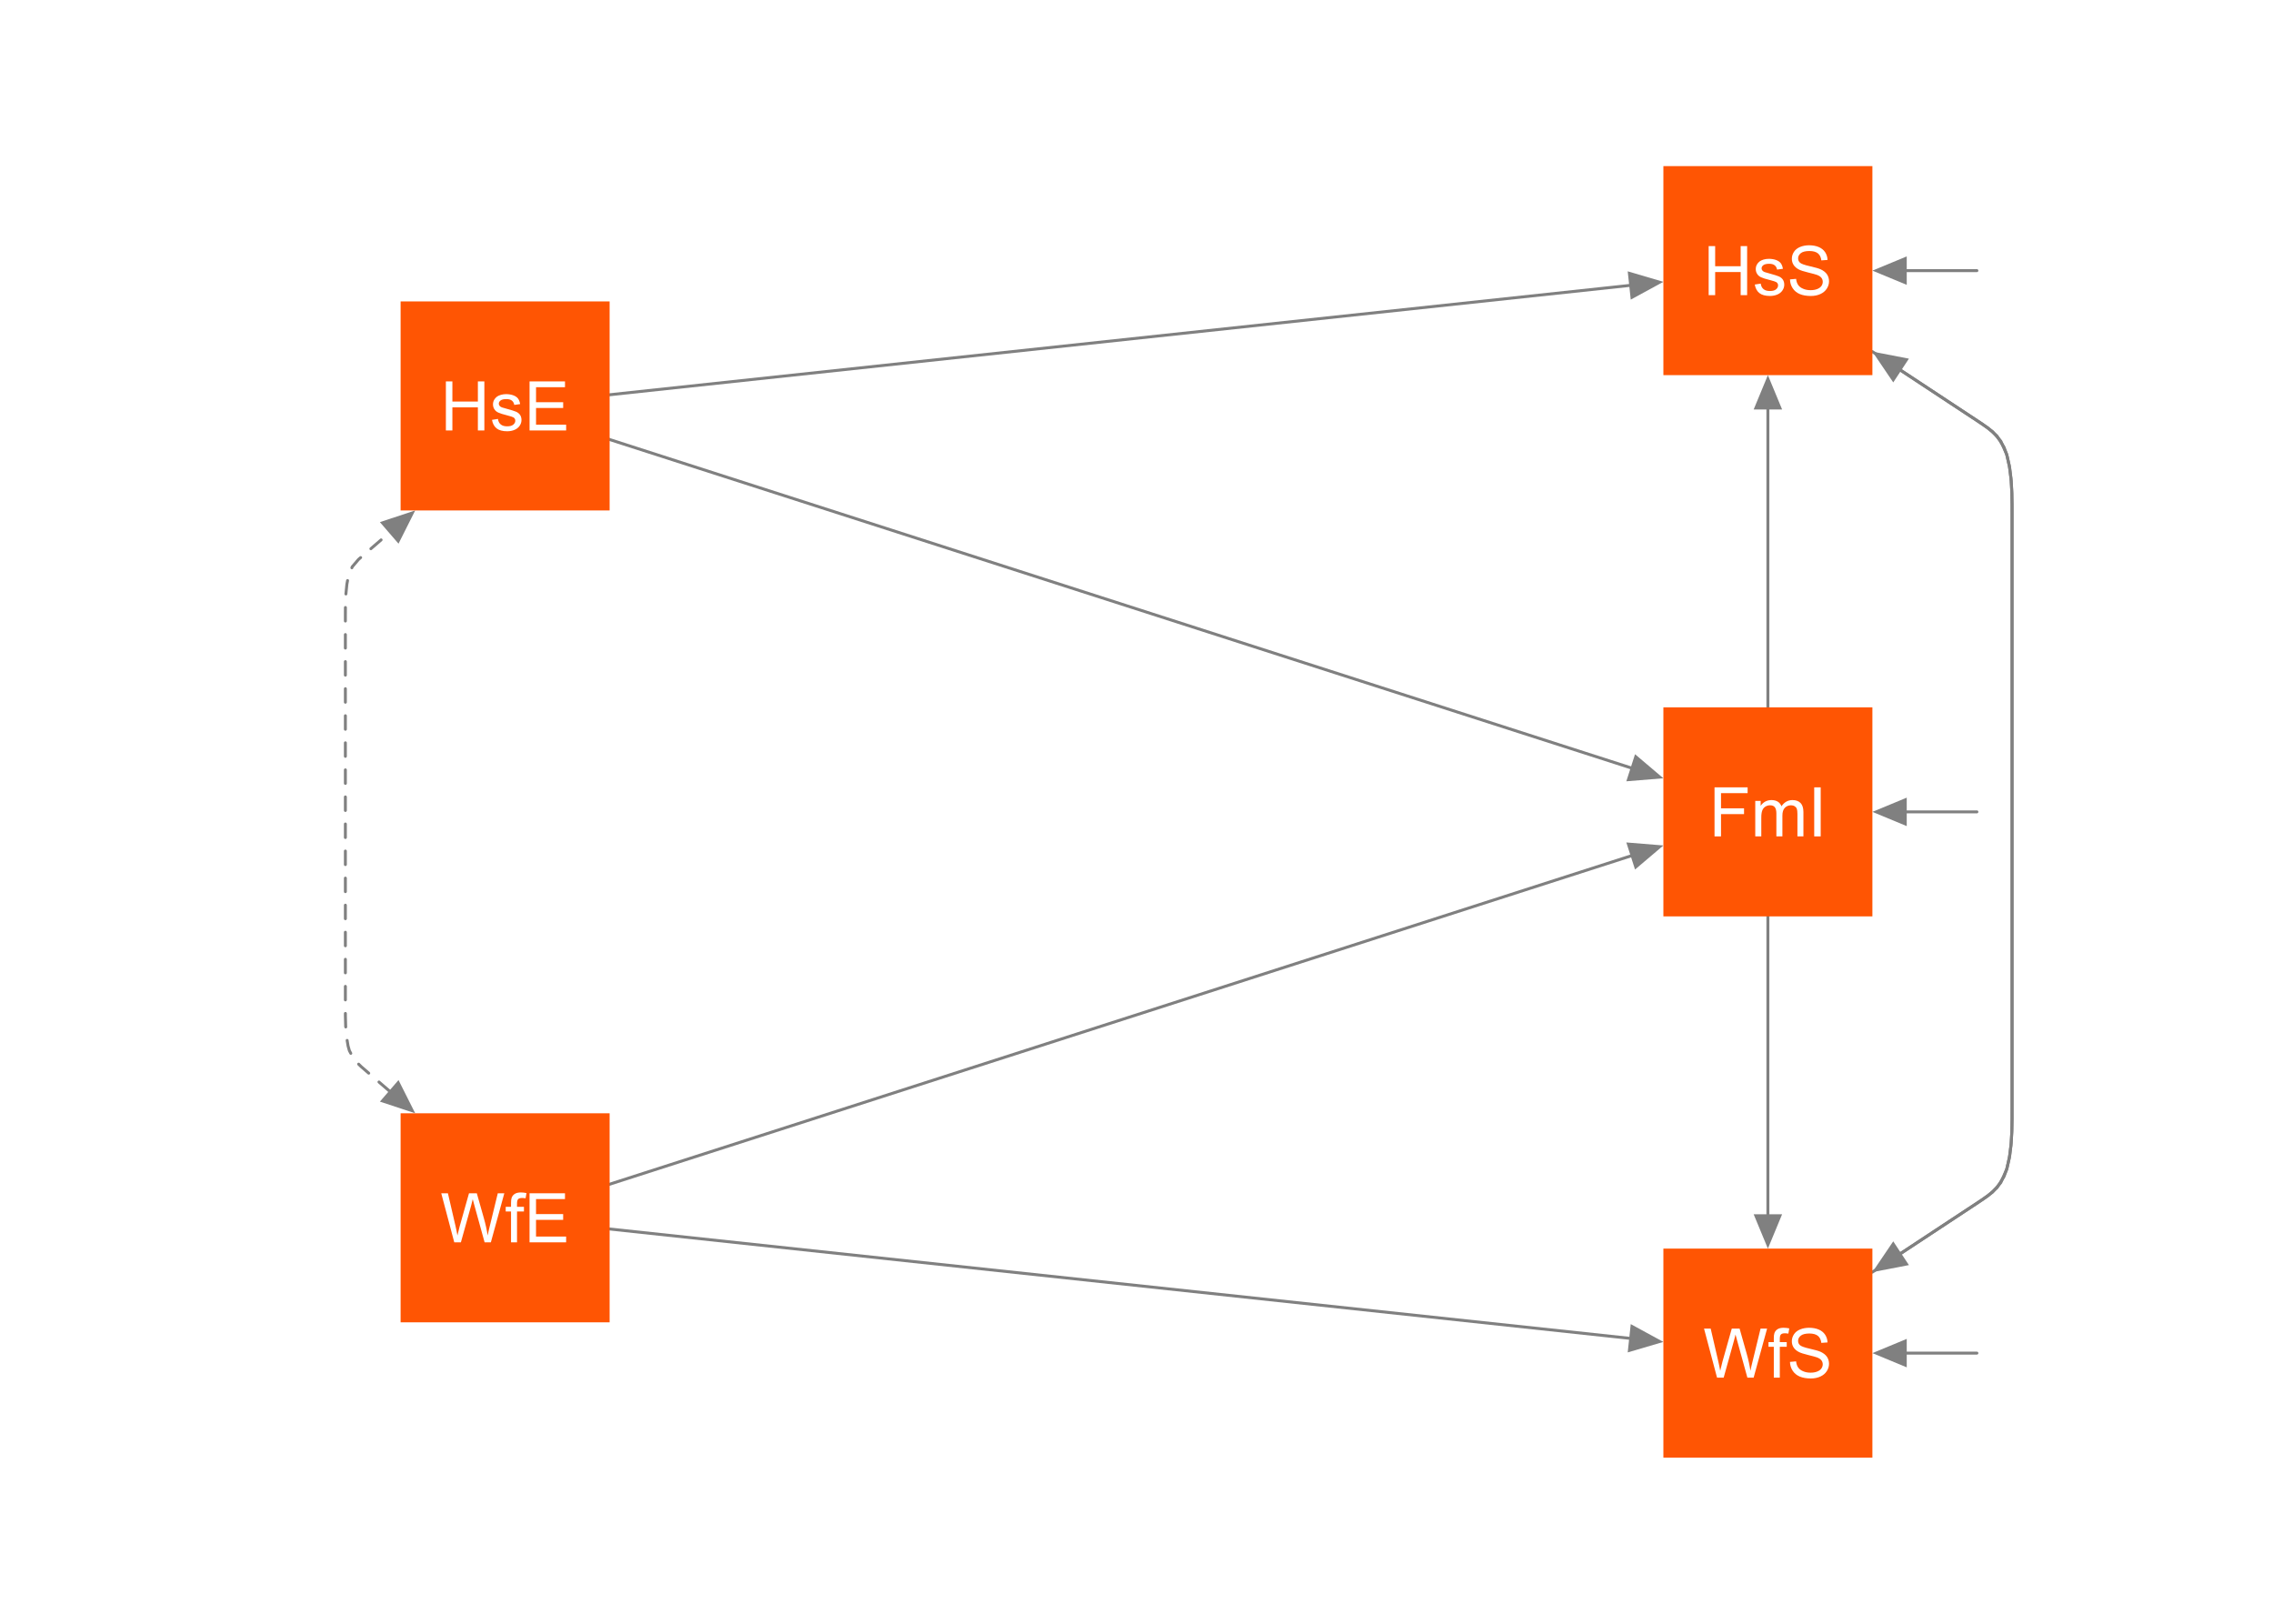 <?xml version="1.0" encoding="UTF-8"?>
<svg xmlns="http://www.w3.org/2000/svg" xmlns:xlink="http://www.w3.org/1999/xlink" width="504pt" height="360pt" viewBox="0 0 504 360" version="1.1">
<defs>
<g>
<symbol overflow="visible" id="glyph0-0">
<path style="stroke:none;" d="M 3.07 0 L 0.184 -10.875 L 1.66 -10.875 L 3.316 -3.746 C 3.492 -2.996 3.645 -2.254 3.773 -1.52 C 4.051 -2.676 4.215 -3.348 4.266 -3.531 L 6.336 -10.875 L 8.07 -10.875 L 9.629 -5.371 C 10.016 -4.004 10.297 -2.719 10.473 -1.52 C 10.605 -2.203 10.789 -2.992 11.016 -3.887 L 12.719 -10.875 L 14.168 -10.875 L 11.184 0 L 9.797 0 L 7.508 -8.285 C 7.312 -8.977 7.199 -9.402 7.164 -9.562 C 7.051 -9.062 6.945 -8.637 6.848 -8.285 L 4.539 0 Z M 3.07 0 "/>
</symbol>
<symbol overflow="visible" id="glyph0-1">
<path style="stroke:none;" d="M 1.32 0 L 1.32 -6.84 L 0.141 -6.84 L 0.141 -7.875 L 1.32 -7.875 L 1.32 -8.715 C 1.316 -9.238 1.363 -9.633 1.461 -9.895 C 1.586 -10.238 1.812 -10.52 2.137 -10.734 C 2.461 -10.949 2.914 -11.055 3.5 -11.059 C 3.875 -11.055 4.293 -11.012 4.746 -10.926 L 4.547 -9.762 C 4.27 -9.809 4.008 -9.832 3.762 -9.836 C 3.355 -9.832 3.066 -9.746 2.898 -9.574 C 2.73 -9.402 2.648 -9.078 2.648 -8.605 L 2.648 -7.875 L 4.184 -7.875 L 4.184 -6.84 L 2.648 -6.84 L 2.648 0 Z M 1.32 0 "/>
</symbol>
<symbol overflow="visible" id="glyph0-2">
<path style="stroke:none;" d="M 0.684 -3.492 L 2.039 -3.613 C 2.102 -3.066 2.25 -2.621 2.488 -2.273 C 2.719 -1.922 3.082 -1.637 3.582 -1.426 C 4.074 -1.207 4.633 -1.102 5.25 -1.105 C 5.797 -1.102 6.281 -1.184 6.703 -1.348 C 7.125 -1.512 7.438 -1.734 7.641 -2.02 C 7.844 -2.305 7.945 -2.617 7.949 -2.953 C 7.945 -3.293 7.848 -3.59 7.652 -3.844 C 7.457 -4.098 7.129 -4.312 6.676 -4.488 C 6.379 -4.598 5.734 -4.773 4.738 -5.016 C 3.738 -5.258 3.039 -5.484 2.641 -5.695 C 2.121 -5.969 1.734 -6.305 1.48 -6.707 C 1.223 -7.109 1.094 -7.562 1.098 -8.062 C 1.094 -8.609 1.25 -9.121 1.562 -9.602 C 1.871 -10.074 2.328 -10.438 2.93 -10.688 C 3.527 -10.934 4.191 -11.055 4.926 -11.059 C 5.727 -11.055 6.438 -10.926 7.055 -10.668 C 7.672 -10.406 8.145 -10.023 8.477 -9.523 C 8.809 -9.016 8.988 -8.445 9.012 -7.809 L 7.633 -7.707 C 7.555 -8.391 7.305 -8.91 6.879 -9.262 C 6.449 -9.609 5.816 -9.785 4.984 -9.789 C 4.113 -9.785 3.48 -9.625 3.082 -9.309 C 2.684 -8.988 2.484 -8.605 2.484 -8.16 C 2.484 -7.766 2.625 -7.445 2.906 -7.195 C 3.184 -6.941 3.906 -6.68 5.078 -6.418 C 6.246 -6.152 7.047 -5.922 7.484 -5.727 C 8.113 -5.43 8.582 -5.062 8.887 -4.617 C 9.188 -4.168 9.34 -3.652 9.34 -3.07 C 9.34 -2.492 9.172 -1.945 8.84 -1.434 C 8.508 -0.922 8.031 -0.523 7.414 -0.242 C 6.789 0.043 6.09 0.18 5.316 0.184 C 4.332 0.18 3.508 0.039 2.844 -0.246 C 2.176 -0.531 1.656 -0.961 1.277 -1.539 C 0.898 -2.113 0.699 -2.766 0.684 -3.492 Z M 0.684 -3.492 "/>
</symbol>
<symbol overflow="visible" id="glyph0-3">
<path style="stroke:none;" d="M 1.215 0 L 1.215 -10.875 L 2.656 -10.875 L 2.656 -6.41 L 8.309 -6.41 L 8.309 -10.875 L 9.746 -10.875 L 9.746 0 L 8.309 0 L 8.309 -5.125 L 2.656 -5.125 L 2.656 0 Z M 1.215 0 "/>
</symbol>
<symbol overflow="visible" id="glyph0-4">
<path style="stroke:none;" d="M 0.469 -2.352 L 1.789 -2.559 C 1.859 -2.027 2.066 -1.621 2.406 -1.34 C 2.742 -1.055 3.215 -0.914 3.828 -0.918 C 4.438 -0.914 4.895 -1.039 5.191 -1.293 C 5.488 -1.539 5.637 -1.832 5.637 -2.172 C 5.637 -2.473 5.504 -2.711 5.242 -2.887 C 5.059 -3 4.605 -3.148 3.879 -3.336 C 2.898 -3.578 2.219 -3.793 1.844 -3.977 C 1.465 -4.156 1.18 -4.406 0.984 -4.727 C 0.789 -5.043 0.691 -5.395 0.691 -5.785 C 0.691 -6.133 0.77 -6.461 0.93 -6.762 C 1.09 -7.059 1.309 -7.305 1.586 -7.508 C 1.793 -7.656 2.074 -7.785 2.434 -7.895 C 2.789 -7.996 3.176 -8.051 3.59 -8.055 C 4.203 -8.051 4.746 -7.961 5.215 -7.785 C 5.684 -7.605 6.027 -7.363 6.25 -7.062 C 6.473 -6.758 6.625 -6.352 6.711 -5.844 L 5.406 -5.668 C 5.344 -6.066 5.172 -6.383 4.891 -6.613 C 4.605 -6.84 4.203 -6.953 3.688 -6.957 C 3.07 -6.953 2.633 -6.852 2.371 -6.652 C 2.109 -6.445 1.98 -6.211 1.98 -5.941 C 1.98 -5.766 2.035 -5.609 2.145 -5.473 C 2.254 -5.328 2.422 -5.207 2.656 -5.117 C 2.785 -5.062 3.18 -4.949 3.836 -4.777 C 4.777 -4.52 5.434 -4.312 5.809 -4.156 C 6.18 -3.992 6.473 -3.762 6.688 -3.457 C 6.898 -3.148 7.008 -2.766 7.008 -2.312 C 7.008 -1.867 6.875 -1.449 6.617 -1.059 C 6.355 -0.664 5.984 -0.359 5.496 -0.145 C 5.004 0.07 4.449 0.176 3.836 0.18 C 2.809 0.176 2.027 -0.035 1.496 -0.457 C 0.957 -0.883 0.617 -1.512 0.469 -2.352 Z M 0.469 -2.352 "/>
</symbol>
<symbol overflow="visible" id="glyph0-5">
<path style="stroke:none;" d="M 1.246 0 L 1.246 -10.875 L 8.582 -10.875 L 8.582 -9.59 L 2.684 -9.59 L 2.684 -6.223 L 7.789 -6.223 L 7.789 -4.941 L 2.684 -4.941 L 2.684 0 Z M 1.246 0 "/>
</symbol>
<symbol overflow="visible" id="glyph0-6">
<path style="stroke:none;" d="M 1 0 L 1 -7.875 L 2.195 -7.875 L 2.195 -6.773 C 2.441 -7.156 2.77 -7.465 3.18 -7.703 C 3.59 -7.934 4.059 -8.051 4.582 -8.055 C 5.164 -8.051 5.641 -7.93 6.016 -7.691 C 6.387 -7.445 6.652 -7.105 6.809 -6.676 C 7.43 -7.59 8.238 -8.051 9.242 -8.055 C 10.02 -8.051 10.621 -7.836 11.043 -7.406 C 11.461 -6.973 11.672 -6.305 11.676 -5.406 L 11.676 0 L 10.348 0 L 10.348 -4.961 C 10.348 -5.492 10.301 -5.875 10.215 -6.113 C 10.125 -6.348 9.969 -6.539 9.746 -6.684 C 9.516 -6.824 9.25 -6.895 8.945 -6.898 C 8.387 -6.895 7.926 -6.711 7.562 -6.344 C 7.195 -5.973 7.012 -5.383 7.016 -4.578 L 7.016 0 L 5.68 0 L 5.68 -5.117 C 5.676 -5.707 5.566 -6.152 5.352 -6.453 C 5.133 -6.746 4.777 -6.895 4.285 -6.898 C 3.906 -6.895 3.559 -6.797 3.242 -6.602 C 2.922 -6.402 2.691 -6.113 2.551 -5.734 C 2.402 -5.352 2.332 -4.801 2.336 -4.086 L 2.336 0 Z M 1 0 "/>
</symbol>
<symbol overflow="visible" id="glyph0-7">
<path style="stroke:none;" d="M 1.418 0 L 1.418 -10.875 L 2.855 -10.875 L 2.855 0 Z M 1.418 0 "/>
</symbol>
<symbol overflow="visible" id="glyph0-8">
<path style="stroke:none;" d="M 1.203 0 L 1.203 -10.875 L 9.062 -10.875 L 9.062 -9.59 L 2.641 -9.59 L 2.641 -6.262 L 8.656 -6.262 L 8.656 -4.984 L 2.641 -4.984 L 2.641 -1.281 L 9.316 -1.281 L 9.316 0 Z M 1.203 0 "/>
</symbol>
</g>
</defs>
<g id="surface6">
<rect x="0" y="0" width="504" height="360" style="fill:rgb(100%,100%,100%);fill-opacity:1;stroke:none;"/>
<path style="fill:none;stroke-width:0.652;stroke-linecap:round;stroke-linejoin:round;stroke:rgb(50.196%,50.196%,50.196%);stroke-opacity:1;stroke-miterlimit:10;" d="M 392 180 L 392 269.211 "/>
<path style=" stroke:none;fill-rule:nonzero;fill:rgb(50.196%,50.196%,50.196%);fill-opacity:1;" d="M 388.844 269.211 L 392 276.828 L 395.156 269.211 Z M 388.844 269.211 "/>
<path style="fill:none;stroke-width:0.652;stroke-linecap:round;stroke-linejoin:round;stroke:rgb(50.196%,50.196%,50.196%);stroke-opacity:1;stroke-miterlimit:10;" d="M 392 180 L 392 90.789 "/>
<path style=" stroke:none;fill-rule:nonzero;fill:rgb(50.196%,50.196%,50.196%);fill-opacity:1;" d="M 395.156 90.789 L 392 83.172 L 388.844 90.789 Z M 395.156 90.789 "/>
<path style="fill:none;stroke-width:0.652;stroke-linecap:round;stroke-linejoin:round;stroke:rgb(50.196%,50.196%,50.196%);stroke-opacity:1;stroke-miterlimit:10;" d="M 112 270 L 361.578 189.777 "/>
<path style=" stroke:none;fill-rule:nonzero;fill:rgb(50.196%,50.196%,50.196%);fill-opacity:1;" d="M 362.543 192.781 L 368.828 187.449 L 360.609 186.777 Z M 362.543 192.781 "/>
<path style="fill:none;stroke-width:0.652;stroke-linecap:round;stroke-linejoin:round;stroke:rgb(50.196%,50.196%,50.196%);stroke-opacity:1;stroke-miterlimit:10;" d="M 112 90 L 361.578 170.223 "/>
<path style=" stroke:none;fill-rule:nonzero;fill:rgb(50.196%,50.196%,50.196%);fill-opacity:1;" d="M 360.609 173.223 L 368.828 172.551 L 362.543 167.219 Z M 360.609 173.223 "/>
<path style="fill:none;stroke-width:0.652;stroke-linecap:round;stroke-linejoin:round;stroke:rgb(50.196%,50.196%,50.196%);stroke-opacity:1;stroke-miterlimit:10;" d="M 415.172 77.957 L 415.285 78.035 L 416 78.504 L 417.656 79.594 L 420.312 81.344 L 423.75 83.609 L 427.59 86.141 L 431.441 88.68 L 435.012 91.035 L 438.133 93.09 L 440.727 94.832 L 442.805 96.676 L 444.363 99.156 L 444.941 100.734 L 445.539 103.285 L 445.906 106.066 L 446.086 108.906 L 446.137 111.707 L 446.141 114.469 L 446.141 247.812 L 446.102 250.602 L 445.949 253.438 L 445.617 256.242 L 445.062 258.848 L 444.941 259.266 L 443.645 262.195 L 441.824 264.305 L 439.488 266.016 L 436.629 267.902 L 433.266 270.117 L 429.523 272.582 L 425.633 275.148 L 421.945 277.578 L 421.531 277.852 "/>
<path style=" stroke:none;fill-rule:nonzero;fill:rgb(50.196%,50.196%,50.196%);fill-opacity:1;" d="M 419.797 275.215 L 415.172 282.043 L 423.27 280.484 Z M 419.797 275.215 "/>
<path style="fill:none;stroke-width:0.652;stroke-linecap:round;stroke-linejoin:round;stroke:rgb(50.196%,50.196%,50.196%);stroke-opacity:1;stroke-miterlimit:10;" d="M 112 270 L 361.254 296.707 "/>
<path style=" stroke:none;fill-rule:nonzero;fill:rgb(50.196%,50.196%,50.196%);fill-opacity:1;" d="M 360.918 299.844 L 368.828 297.516 L 361.59 293.57 Z M 360.918 299.844 "/>
<path style="fill:none;stroke-width:0.652;stroke-linecap:round;stroke-linejoin:round;stroke:rgb(50.196%,50.196%,50.196%);stroke-opacity:1;stroke-miterlimit:10;" d="M 415.172 282.043 L 415.285 281.965 L 416 281.496 L 417.656 280.406 L 420.312 278.656 L 423.75 276.391 L 427.59 273.859 L 431.441 271.32 L 435.012 268.965 L 438.133 266.91 L 440.727 265.168 L 442.805 263.324 L 444.363 260.844 L 444.941 259.266 L 445.539 256.715 L 445.906 253.934 L 446.086 251.094 L 446.137 248.293 L 446.141 245.531 L 446.141 112.188 L 446.102 109.398 L 445.949 106.562 L 445.617 103.758 L 445.062 101.152 L 444.941 100.734 L 443.645 97.805 L 441.824 95.695 L 439.488 93.984 L 436.629 92.098 L 433.266 89.883 L 429.523 87.418 L 425.633 84.852 L 421.945 82.422 L 421.531 82.148 "/>
<path style=" stroke:none;fill-rule:nonzero;fill:rgb(50.196%,50.196%,50.196%);fill-opacity:1;" d="M 423.27 79.516 L 415.172 77.957 L 419.797 84.785 Z M 423.27 79.516 "/>
<path style="fill:none;stroke-width:0.652;stroke-linecap:round;stroke-linejoin:round;stroke:rgb(50.196%,50.196%,50.196%);stroke-opacity:1;stroke-miterlimit:10;" d="M 112 90 L 361.254 63.293 "/>
<path style=" stroke:none;fill-rule:nonzero;fill:rgb(50.196%,50.196%,50.196%);fill-opacity:1;" d="M 361.59 66.43 L 368.828 62.484 L 360.918 60.156 Z M 361.59 66.43 "/>
<path style="fill:none;stroke-width:0.652;stroke-linecap:round;stroke-linejoin:round;stroke:rgb(50.196%,50.196%,50.196%);stroke-opacity:1;stroke-miterlimit:10;" d="M 438.344 300 L 422.789 300 "/>
<path style=" stroke:none;fill-rule:nonzero;fill:rgb(50.196%,50.196%,50.196%);fill-opacity:1;" d="M 422.789 296.844 L 415.172 300 L 422.789 303.156 Z M 422.789 296.844 "/>
<path style="fill:none;stroke-width:0.652;stroke-linecap:round;stroke-linejoin:round;stroke:rgb(50.196%,50.196%,50.196%);stroke-opacity:1;stroke-miterlimit:10;" d="M 438.344 60 L 422.789 60 "/>
<path style=" stroke:none;fill-rule:nonzero;fill:rgb(50.196%,50.196%,50.196%);fill-opacity:1;" d="M 422.789 56.844 L 415.172 60 L 422.789 63.156 Z M 422.789 56.844 "/>
<path style="fill:none;stroke-width:0.652;stroke-linecap:round;stroke-linejoin:round;stroke:rgb(50.196%,50.196%,50.196%);stroke-opacity:1;stroke-miterlimit:10;" d="M 438.344 180 L 422.789 180 "/>
<path style=" stroke:none;fill-rule:nonzero;fill:rgb(50.196%,50.196%,50.196%);fill-opacity:1;" d="M 422.789 176.844 L 415.172 180 L 422.789 183.156 Z M 422.789 176.844 "/>
<path style="fill:none;stroke-width:0.652;stroke-linecap:round;stroke-linejoin:round;stroke:rgb(50.196%,50.196%,50.196%);stroke-opacity:1;stroke-dasharray:3,3;stroke-miterlimit:10;" d="M 86.301 241.852 L 84.559 240.348 L 82.141 238.262 L 80.121 236.516 L 78.566 235 L 77.469 232.938 L 77.18 231.91 L 76.832 229.82 L 76.648 227.543 L 76.586 225.262 L 76.582 223.02 L 76.582 136.328 L 76.594 134.078 L 76.688 131.785 L 76.914 129.539 L 77.18 128.09 L 78.105 125.66 L 79.492 124.035 L 81.34 122.43 L 83.629 120.457 L 86.191 118.242 L 86.301 118.148 "/>
<path style=" stroke:none;fill-rule:nonzero;fill:rgb(50.196%,50.196%,50.196%);fill-opacity:1;" d="M 88.363 120.539 L 92.066 113.172 L 84.238 115.762 Z M 88.363 120.539 "/>
<path style=" stroke:none;fill-rule:nonzero;fill:rgb(50.196%,50.196%,50.196%);fill-opacity:1;" d="M 84.238 244.238 L 92.066 246.828 L 88.363 239.461 Z M 84.238 244.238 "/>
<path style=" stroke:none;fill-rule:nonzero;fill:rgb(100%,33.333%,1.176%);fill-opacity:1;" d="M 368.828 323.172 L 415.172 323.172 L 415.172 276.828 L 368.828 276.828 Z M 368.828 323.172 "/>
<path style=" stroke:none;fill-rule:nonzero;fill:rgb(100%,33.333%,1.176%);fill-opacity:1;" d="M 368.828 83.172 L 415.172 83.172 L 415.172 36.828 L 368.828 36.828 Z M 368.828 83.172 "/>
<path style=" stroke:none;fill-rule:nonzero;fill:rgb(100%,33.333%,1.176%);fill-opacity:1;" d="M 368.828 203.172 L 415.172 203.172 L 415.172 156.828 L 368.828 156.828 Z M 368.828 203.172 "/>
<path style=" stroke:none;fill-rule:nonzero;fill:rgb(100%,33.333%,1.176%);fill-opacity:1;" d="M 88.828 293.172 L 135.172 293.172 L 135.172 246.828 L 88.828 246.828 Z M 88.828 293.172 "/>
<path style=" stroke:none;fill-rule:nonzero;fill:rgb(100%,33.333%,1.176%);fill-opacity:1;" d="M 88.828 113.172 L 135.172 113.172 L 135.172 66.828 L 88.828 66.828 Z M 88.828 113.172 "/>
<g style="fill:rgb(100%,100%,100%);fill-opacity:1;">
  <use xlink:href="#glyph0-0" x="377.656" y="305.438"/>
  <use xlink:href="#glyph0-1" x="391.993" y="305.438"/>
  <use xlink:href="#glyph0-2" x="396.214" y="305.438"/>
</g>
<g style="fill:rgb(100%,100%,100%);fill-opacity:1;">
  <use xlink:href="#glyph0-3" x="377.652" y="65.438"/>
  <use xlink:href="#glyph0-4" x="388.622" y="65.438"/>
  <use xlink:href="#glyph0-2" x="396.217" y="65.438"/>
</g>
<g style="fill:rgb(100%,100%,100%);fill-opacity:1;">
  <use xlink:href="#glyph0-5" x="378.922" y="185.438"/>
  <use xlink:href="#glyph0-6" x="388.201" y="185.438"/>
  <use xlink:href="#glyph0-7" x="400.854" y="185.438"/>
</g>
<g style="fill:rgb(100%,100%,100%);fill-opacity:1;">
  <use xlink:href="#glyph0-0" x="97.656" y="275.438"/>
  <use xlink:href="#glyph0-1" x="111.993" y="275.438"/>
  <use xlink:href="#glyph0-8" x="116.214" y="275.438"/>
</g>
<g style="fill:rgb(100%,100%,100%);fill-opacity:1;">
  <use xlink:href="#glyph0-3" x="97.652" y="95.438"/>
  <use xlink:href="#glyph0-4" x="108.622" y="95.438"/>
  <use xlink:href="#glyph0-8" x="116.217" y="95.438"/>
</g>
</g>
</svg>
